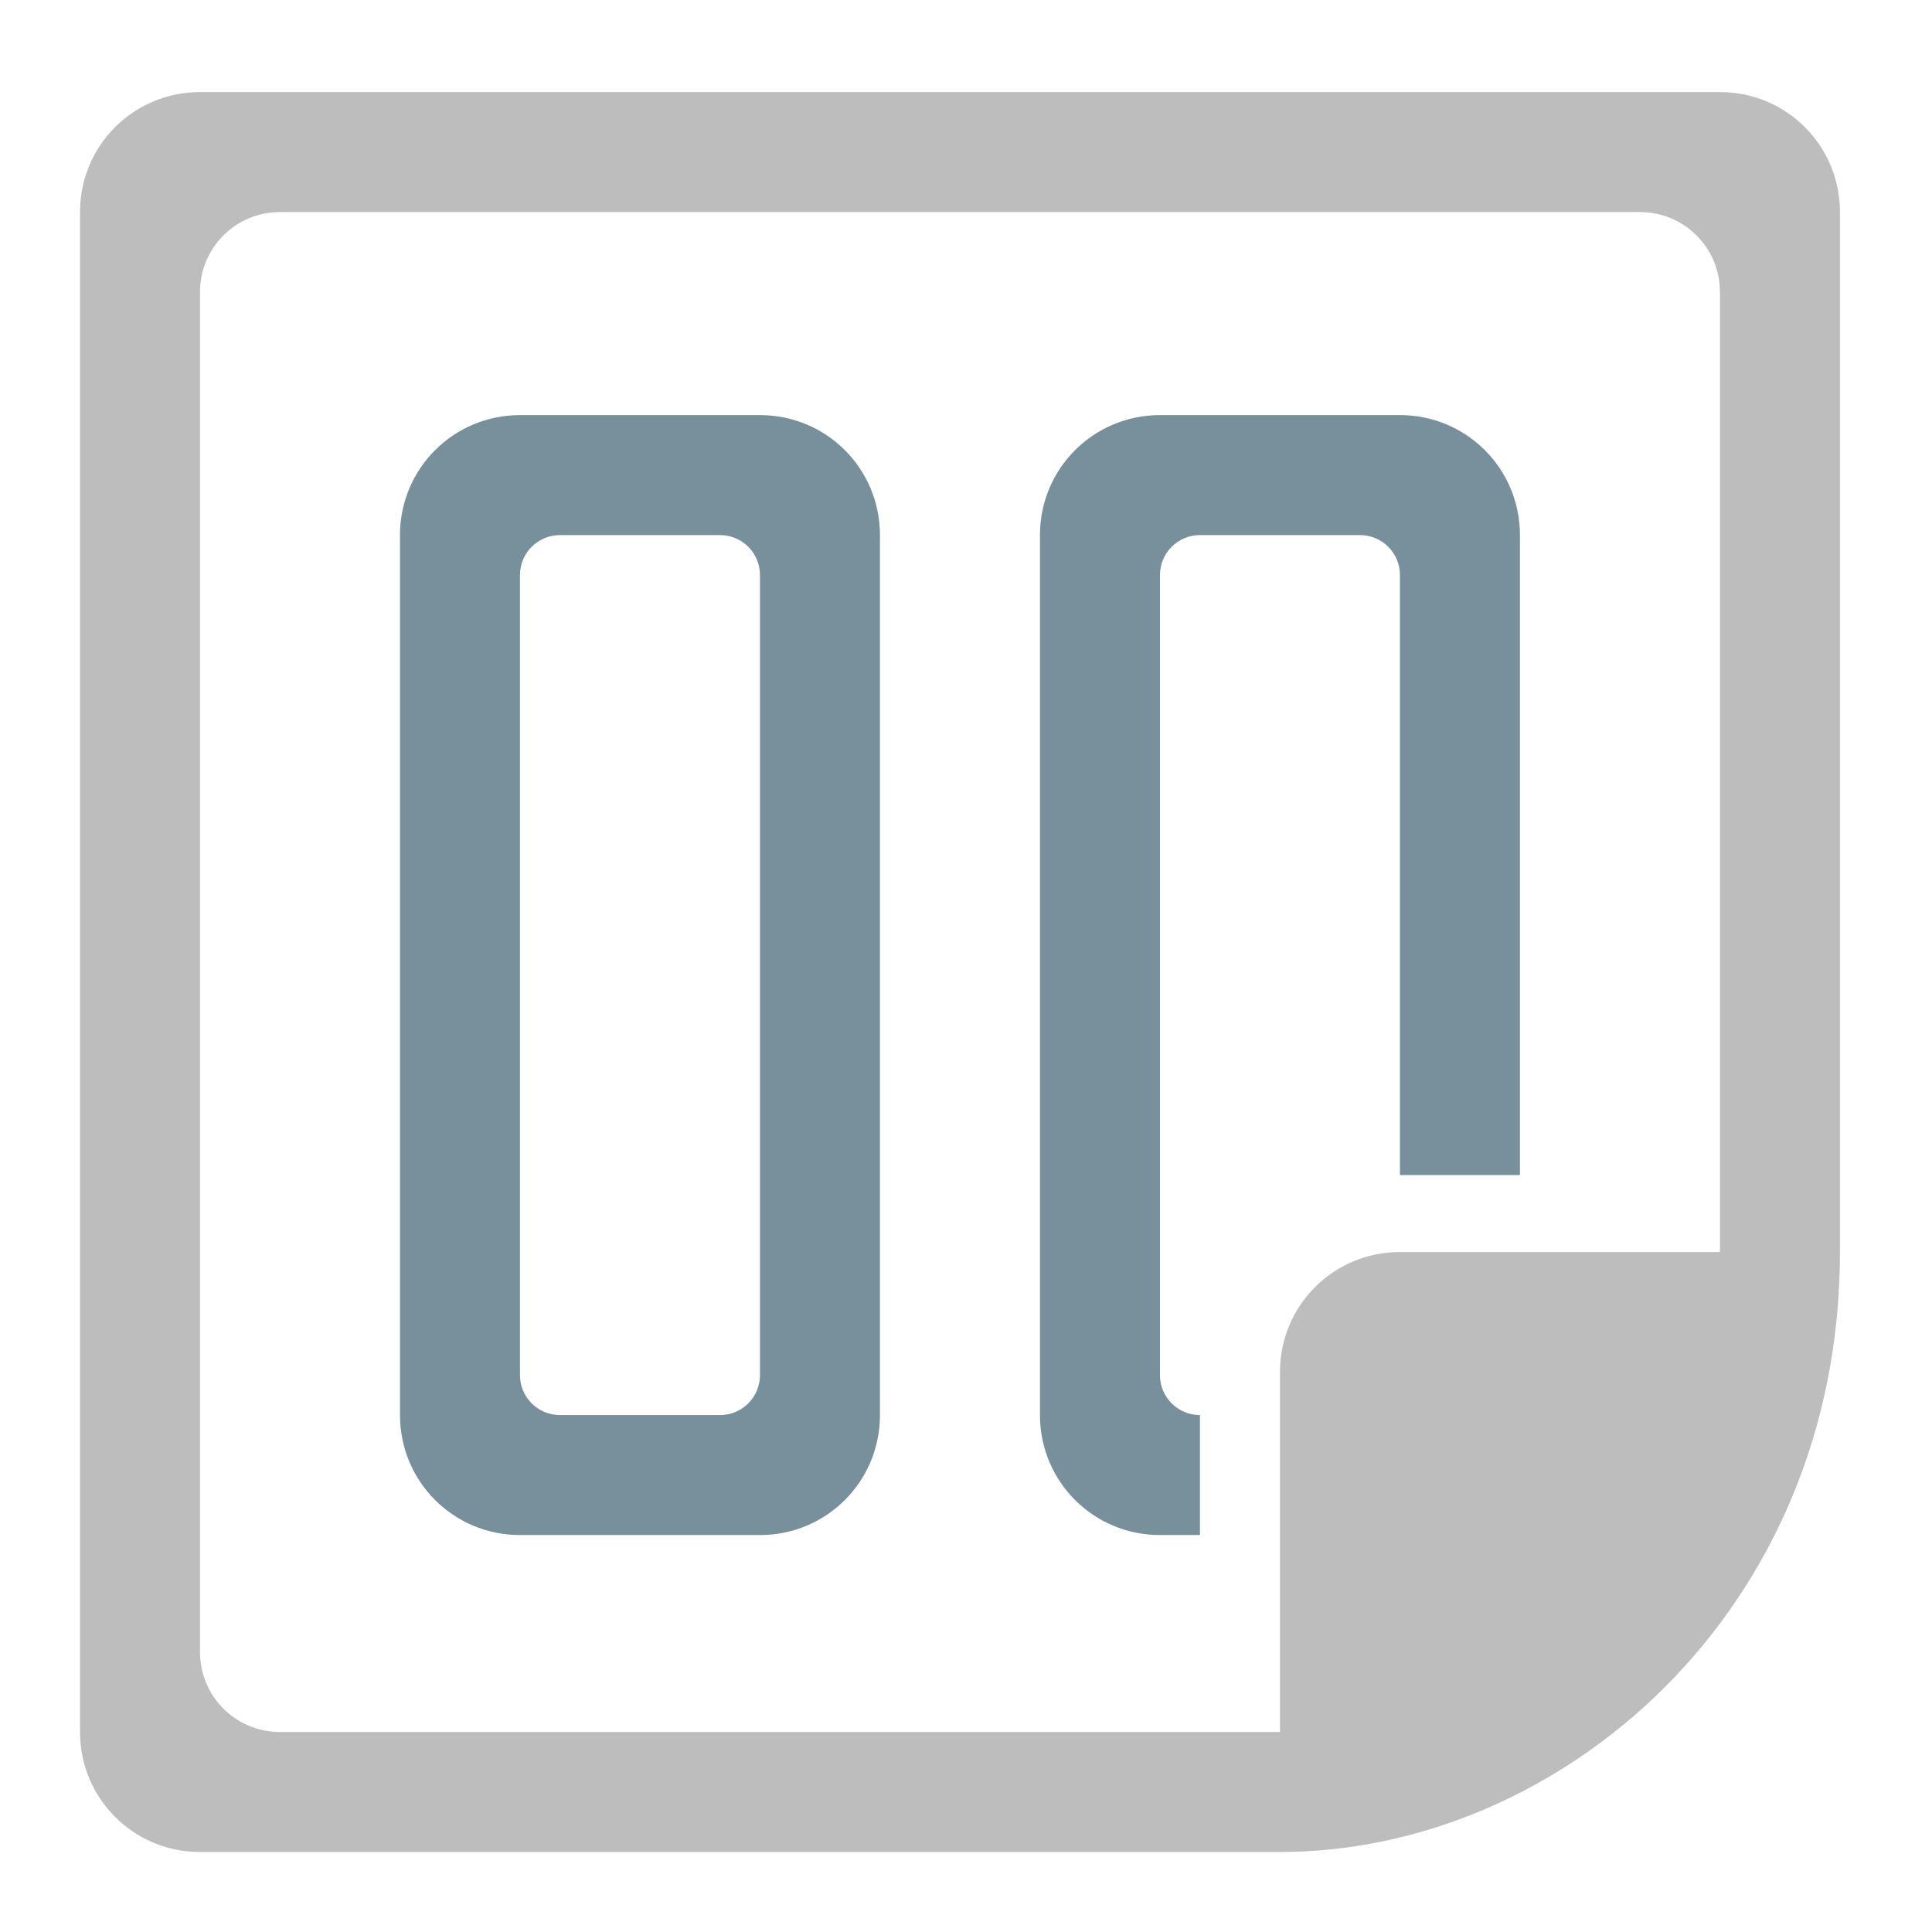 <?xml version="1.0" encoding="UTF-8" standalone="no"?>
<!-- Created with Inkscape (http://www.inkscape.org/) -->

<svg
   xmlns:dc="http://purl.org/dc/elements/1.1/"
   xmlns:cc="http://creativecommons.org/ns#"
   xmlns:rdf="http://www.w3.org/1999/02/22-rdf-syntax-ns#"
   xmlns:svg="http://www.w3.org/2000/svg"
   xmlns="http://www.w3.org/2000/svg"
   xmlns:sodipodi="http://sodipodi.sourceforge.net/DTD/sodipodi-0.dtd"
   xmlns:inkscape="http://www.inkscape.org/namespaces/inkscape"
   width="512mm"
   height="512mm"
   viewBox="0 0 512 512"
   version="1.1"
   id="svg3705"
   inkscape:version="0.92.2 2405546, 2018-03-11"
   sodipodi:docname="distribute-horizontal-page.svg">
  <defs
     id="defs3699" />
  <sodipodi:namedview
     id="base"
     pagecolor="#ffffff"
     bordercolor="#666666"
     borderopacity="1.0"
     inkscape:pageopacity="0.0"
     inkscape:pageshadow="2"
     inkscape:zoom="0.21342366"
     inkscape:cx="1058.2881"
     inkscape:cy="15.304606"
     inkscape:document-units="mm"
     inkscape:current-layer="layer1"
     showgrid="true"
     showguides="true"
     inkscape:guide-bbox="true"
     inkscape:window-width="1920"
     inkscape:window-height="1025"
     inkscape:window-x="0"
     inkscape:window-y="30"
     inkscape:window-maximized="1"
     inkscape:measure-start="0,0"
     inkscape:measure-end="0,0">
    <inkscape:grid
       type="xygrid"
       id="grid3707" />
    <sodipodi:guide
       position="719.667,486.833"
       orientation="0,1"
       id="guide3711"
       inkscape:locked="false" />
    <sodipodi:guide
       position="486.833,370.417"
       orientation="-1,-1.3113658e-08"
       id="guide3713"
       inkscape:locked="false" />
    <sodipodi:guide
       position="-158.75,21.167"
       orientation="0,1"
       id="guide3715"
       inkscape:locked="false" />
    <sodipodi:guide
       position="254,254"
       orientation="1,0"
       id="guide3717"
       inkscape:locked="false" />
    <sodipodi:guide
       position="381,254"
       orientation="0,1"
       id="guide3742"
       inkscape:locked="false" />
    <sodipodi:guide
       position="359.833,254"
       orientation="4.2706773e-08,-1"
       id="guide3744"
       inkscape:locked="false" />
    <sodipodi:guide
       position="243.417,486.833"
       orientation="0,1"
       id="guide3748"
       inkscape:locked="false" />
    <sodipodi:guide
       position="412.75,486.833"
       orientation="0,1"
       id="guide888"
       inkscape:locked="false" />
    <sodipodi:guide
       position="381,21.167"
       orientation="0,1"
       id="guide890"
       inkscape:locked="false" />
    <sodipodi:guide
       position="211.667,412.75"
       orientation="1,0"
       id="guide976"
       inkscape:locked="false" />
    <sodipodi:guide
       position="275.167,158.75"
       orientation="1,0"
       id="guide978"
       inkscape:locked="false" />
    <sodipodi:guide
       position="571.5,254"
       orientation="0,1"
       id="guide1042"
       inkscape:locked="false" />
    <sodipodi:guide
       position="381,486.833"
       orientation="0,1"
       id="guide1044"
       inkscape:locked="false" />
    <sodipodi:guide
       position="370.417,21.167"
       orientation="-3.774936e-09,-1"
       id="guide1046"
       inkscape:locked="false" />
    <sodipodi:guide
       position="84.667,370.417"
       orientation="1,0"
       id="guide858"
       inkscape:locked="false" />
  </sodipodi:namedview>
  <g
     inkscape:label="Layer 1"
     inkscape:groupmode="layer"
     id="layer1"
     transform="translate(0,215)">
    <g
       id="g850"
       transform="rotate(-90,254,43)">
      <g
         id="g947"
         transform="rotate(90,254,43)">
        <path
           style="opacity:1;vector-effect:none;fill:#bdbdbd;fill-opacity:1;stroke:none;stroke-width:120.945;stroke-linecap:round;stroke-linejoin:round;stroke-miterlimit:4;stroke-dasharray:none;stroke-dashoffset:0;stroke-opacity:1;paint-order:normal"
           d="m 200,95.117 c -66.48,0 -120,53.52 -120,120 V 1295.117 c -1.4e-5,280.001 240,560.001 600,560 h 1040 c 66.48,0 120,-53.52 120,-120 V 215.117 c 0,-66.48 -53.52,-120 -120,-120 z m 80,120 h 1360 c 44.32,0 80,35.68 80,80 V 1655.117 c 0,44.32 -35.68,80 -80,80 H 680 v -320 c 0,-66.48 -53.52,-120 -120,-120 H 200 V 295.117 c 0,-44.32 35.68,-80 80,-80 z"
           transform="matrix(0,-0.265,0.265,0,-4,297)"
           id="rect834"
           inkscape:connector-curvature="0"
           sodipodi:nodetypes="ssccsssssssssscsscss" />
        <path
           style="opacity:1;vector-effect:none;fill:#78909c;fill-opacity:1;stroke:none;stroke-width:120.945;stroke-linecap:round;stroke-linejoin:round;stroke-miterlimit:4;stroke-dasharray:none;stroke-dashoffset:0;stroke-opacity:1;paint-order:normal"
           d="m 520,415.117 c -66.48,0 -120,53.52 -120,120 v 880 c 0,66.48 53.52,120 120,120 h 240 c 66.48,0 120,-53.52 120,-120 V 535.117 c 0,-66.48 -53.52,-120 -120,-120 z m 40,120 h 160 c 22.16,0 40,17.84 40,40 v 800 c 0,22.16 -17.84,40 -40,40 H 560 c -22.16,0 -40,-17.84 -40,-40 V 575.117 c 0,-22.16 17.84,-40 40,-40 z"
           transform="matrix(0.265,0,0,0.265,0,-215)"
           id="rect839"
           inkscape:connector-curvature="0" />
        <path
           id="path845"
           transform="matrix(0.265,0,0,0.265,0,-215)"
           d="m 1160,415.117 c -66.48,0 -120,53.52 -120,120 v 880 c 0,66.48 53.52,120 120,120 h 40 v -120 c -22.16,0 -40,-17.84 -40,-40 V 575.117 c 0,-22.16 17.84,-40 40,-40 h 160 c 22.16,0 40,17.84 40,40 v 600 h 120 V 535.117 c 0,-66.48 -53.52,-120 -120,-120 z"
           style="opacity:1;vector-effect:none;fill:#78909c;fill-opacity:1;stroke:none;stroke-width:120.945;stroke-linecap:round;stroke-linejoin:round;stroke-miterlimit:4;stroke-dasharray:none;stroke-dashoffset:0;stroke-opacity:1;paint-order:normal"
           inkscape:connector-curvature="0" />
      </g>
    </g>
  </g>
</svg>

